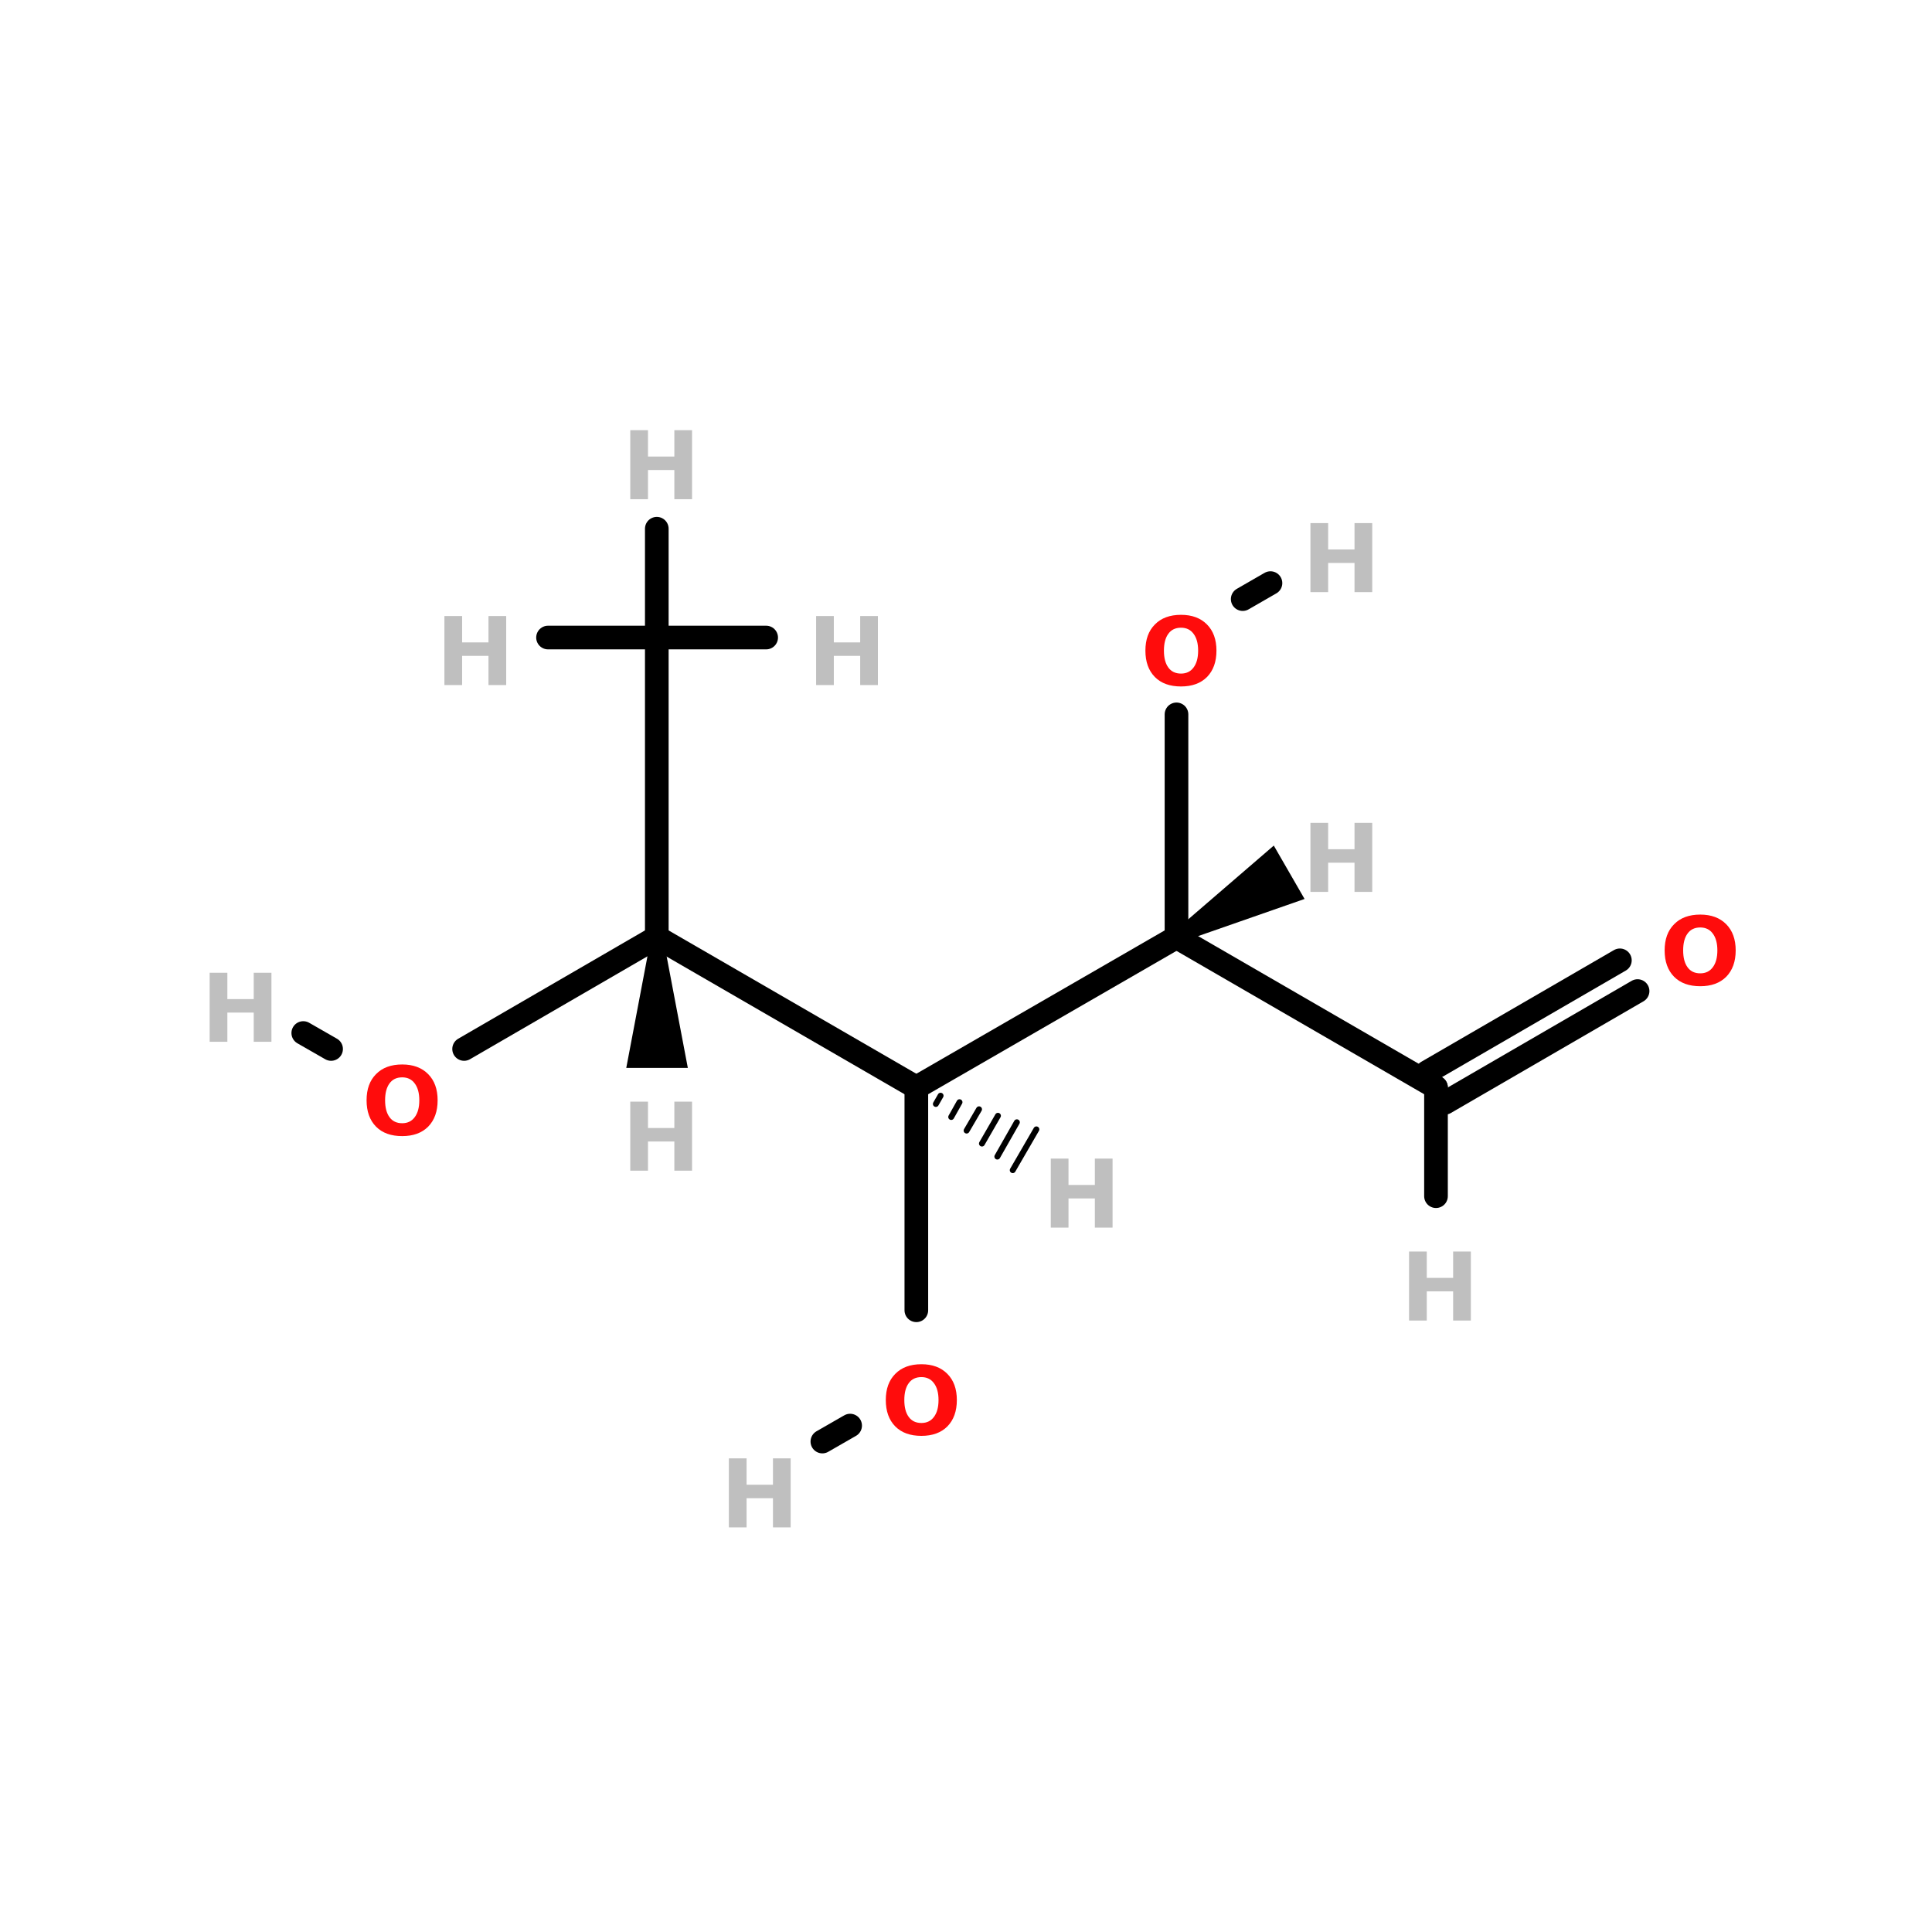 <?xml version="1.0" encoding="UTF-8"?>
<svg xmlns="http://www.w3.org/2000/svg" xmlns:xlink="http://www.w3.org/1999/xlink" width="150pt" height="150pt" viewBox="0 0 150 150" version="1.1">
<defs>
<g>
<symbol overflow="visible" id="glyph0-0">
<path style="stroke:none;" d="M 0.359 1.297 L 0.359 -5.172 L 4.031 -5.172 L 4.031 1.297 Z M 0.781 0.891 L 3.625 0.891 L 3.625 -4.766 L 0.781 -4.766 Z M 0.781 0.891 "/>
</symbol>
<symbol overflow="visible" id="glyph0-1">
<path style="stroke:none;" d="M 0.672 -5.359 L 2.047 -5.359 L 2.047 -3.312 L 4.094 -3.312 L 4.094 -5.359 L 5.469 -5.359 L 5.469 0 L 4.094 0 L 4.094 -2.266 L 2.047 -2.266 L 2.047 0 L 0.672 0 Z M 0.672 -5.359 "/>
</symbol>
<symbol overflow="visible" id="glyph0-2">
<path style="stroke:none;" d="M 3.125 -4.453 C 2.695 -4.453 2.367 -4.297 2.141 -3.984 C 1.91 -3.672 1.797 -3.234 1.797 -2.672 C 1.797 -2.109 1.91 -1.672 2.141 -1.359 C 2.367 -1.047 2.695 -0.891 3.125 -0.891 C 3.539 -0.891 3.863 -1.047 4.094 -1.359 C 4.332 -1.672 4.453 -2.109 4.453 -2.672 C 4.453 -3.234 4.332 -3.672 4.094 -3.984 C 3.863 -4.297 3.539 -4.453 3.125 -4.453 Z M 3.125 -5.453 C 3.977 -5.453 4.648 -5.203 5.141 -4.703 C 5.629 -4.211 5.875 -3.535 5.875 -2.672 C 5.875 -1.805 5.629 -1.125 5.141 -0.625 C 4.648 -0.133 3.977 0.109 3.125 0.109 C 2.258 0.109 1.582 -0.133 1.094 -0.625 C 0.602 -1.125 0.359 -1.805 0.359 -2.672 C 0.359 -3.535 0.602 -4.211 1.094 -4.703 C 1.582 -5.203 2.258 -5.453 3.125 -5.453 Z M 3.125 -5.453 "/>
</symbol>
</g>
</defs>
<g id="surface1">
<path style="fill:none;stroke-width:4;stroke-linecap:round;stroke-linejoin:miter;stroke:rgb(0%,0%,0%);stroke-opacity:1;stroke-miterlimit:4;" d="M 154.999 147.499 L 154.999 185.198 " transform="matrix(0.459,0,0,0.459,0,16.724)"/>
<path style="fill-rule:nonzero;fill:rgb(0%,0%,0%);fill-opacity:1;stroke-width:4;stroke-linecap:round;stroke-linejoin:miter;stroke:rgb(0%,0%,0%);stroke-opacity:1;stroke-miterlimit:4;" d="M 143.8 204.703 L 139.103 207.401 " transform="matrix(0.459,0,0,0.459,0,16.724)"/>
<path style="fill-rule:nonzero;fill:rgb(0%,0%,0%);fill-opacity:1;stroke-width:4;stroke-linecap:round;stroke-linejoin:miter;stroke:rgb(0%,0%,0%);stroke-opacity:1;stroke-miterlimit:4;" d="M 111.097 122.097 L 78.504 140.998 " transform="matrix(0.459,0,0,0.459,0,16.724)"/>
<path style="fill-rule:nonzero;fill:rgb(0%,0%,0%);fill-opacity:1;stroke-width:4;stroke-linecap:round;stroke-linejoin:miter;stroke:rgb(0%,0%,0%);stroke-opacity:1;stroke-miterlimit:4;" d="M 56.004 140.998 L 51.298 138.3 " transform="matrix(0.459,0,0,0.459,0,16.724)"/>
<path style="fill:none;stroke-width:4;stroke-linecap:round;stroke-linejoin:miter;stroke:rgb(0%,0%,0%);stroke-opacity:1;stroke-miterlimit:4;" d="M 199.004 122.097 L 199.004 84.399 " transform="matrix(0.459,0,0,0.459,0,16.724)"/>
<path style="fill-rule:nonzero;fill:rgb(0%,0%,0%);fill-opacity:1;stroke-width:4;stroke-linecap:round;stroke-linejoin:miter;stroke:rgb(0%,0%,0%);stroke-opacity:1;stroke-miterlimit:4;" d="M 210.203 64.902 L 214.9 62.196 " transform="matrix(0.459,0,0,0.459,0,16.724)"/>
<path style="fill-rule:nonzero;fill:rgb(0%,0%,0%);fill-opacity:1;stroke-width:4;stroke-linecap:round;stroke-linejoin:miter;stroke:rgb(0%,0%,0%);stroke-opacity:1;stroke-miterlimit:4;" d="M 276.997 131.203 L 244.404 150.103 " transform="matrix(0.459,0,0,0.459,0,16.724)"/>
<path style="fill-rule:nonzero;fill:rgb(0%,0%,0%);fill-opacity:1;stroke-width:4;stroke-linecap:round;stroke-linejoin:miter;stroke:rgb(0%,0%,0%);stroke-opacity:1;stroke-miterlimit:4;" d="M 274.002 126.003 L 241.4 144.904 " transform="matrix(0.459,0,0,0.459,0,16.724)"/>
<path style="fill-rule:nonzero;fill:rgb(0%,0%,0%);fill-opacity:1;stroke-width:4;stroke-linecap:round;stroke-linejoin:miter;stroke:rgb(0%,0%,0%);stroke-opacity:1;stroke-miterlimit:4;" d="M 154.999 147.499 L 111.097 122.097 " transform="matrix(0.459,0,0,0.459,0,16.724)"/>
<path style="fill-rule:nonzero;fill:rgb(0%,0%,0%);fill-opacity:1;stroke-width:4;stroke-linecap:round;stroke-linejoin:miter;stroke:rgb(0%,0%,0%);stroke-opacity:1;stroke-miterlimit:4;" d="M 154.999 147.499 L 199.004 122.097 " transform="matrix(0.459,0,0,0.459,0,16.724)"/>
<path style="fill-rule:nonzero;fill:rgb(0%,0%,0%);fill-opacity:1;stroke-width:1;stroke-linecap:round;stroke-linejoin:miter;stroke:rgb(0%,0%,0%);stroke-opacity:1;stroke-miterlimit:4;" d="M 159.101 148.904 L 158.301 150.299 " transform="matrix(0.459,0,0,0.459,0,16.724)"/>
<path style="fill-rule:nonzero;fill:rgb(0%,0%,0%);fill-opacity:1;stroke-width:1;stroke-linecap:round;stroke-linejoin:miter;stroke:rgb(0%,0%,0%);stroke-opacity:1;stroke-miterlimit:4;" d="M 162.301 150.001 L 160.897 152.503 " transform="matrix(0.459,0,0,0.459,0,16.724)"/>
<path style="fill-rule:nonzero;fill:rgb(0%,0%,0%);fill-opacity:1;stroke-width:1;stroke-linecap:round;stroke-linejoin:miter;stroke:rgb(0%,0%,0%);stroke-opacity:1;stroke-miterlimit:4;" d="M 165.603 151.201 L 163.501 154.801 " transform="matrix(0.459,0,0,0.459,0,16.724)"/>
<path style="fill-rule:nonzero;fill:rgb(0%,0%,0%);fill-opacity:1;stroke-width:1;stroke-linecap:round;stroke-linejoin:miter;stroke:rgb(0%,0%,0%);stroke-opacity:1;stroke-miterlimit:4;" d="M 168.802 152.299 L 166.096 156.996 " transform="matrix(0.459,0,0,0.459,0,16.724)"/>
<path style="fill-rule:nonzero;fill:rgb(0%,0%,0%);fill-opacity:1;stroke-width:1;stroke-linecap:round;stroke-linejoin:miter;stroke:rgb(0%,0%,0%);stroke-opacity:1;stroke-miterlimit:4;" d="M 172.002 153.397 L 168.7 159.2 " transform="matrix(0.459,0,0,0.459,0,16.724)"/>
<path style="fill-rule:nonzero;fill:rgb(0%,0%,0%);fill-opacity:1;stroke-width:1;stroke-linecap:round;stroke-linejoin:miter;stroke:rgb(0%,0%,0%);stroke-opacity:1;stroke-miterlimit:4;" d="M 175.304 154.597 L 171.304 161.498 " transform="matrix(0.459,0,0,0.459,0,16.724)"/>
<path style="fill:none;stroke-width:4;stroke-linecap:round;stroke-linejoin:miter;stroke:rgb(0%,0%,0%);stroke-opacity:1;stroke-miterlimit:4;" d="M 111.097 122.097 L 111.097 71.404 " transform="matrix(0.459,0,0,0.459,0,16.724)"/>
<path style="fill-rule:nonzero;fill:rgb(0%,0%,0%);fill-opacity:1;stroke-width:2;stroke-linecap:round;stroke-linejoin:miter;stroke:rgb(0%,0%,0%);stroke-opacity:1;stroke-miterlimit:4;" d="M 111.139 122.14 L 115.139 143.202 L 107.14 143.202 Z M 111.139 122.14 " transform="matrix(0.459,0,0,0.459,0,16.724)"/>
<path style="fill-rule:nonzero;fill:rgb(0%,0%,0%);fill-opacity:1;stroke-width:4;stroke-linecap:round;stroke-linejoin:miter;stroke:rgb(0%,0%,0%);stroke-opacity:1;stroke-miterlimit:4;" d="M 199.004 122.097 L 242.898 147.499 " transform="matrix(0.459,0,0,0.459,0,16.724)"/>
<path style="fill-rule:nonzero;fill:rgb(0%,0%,0%);fill-opacity:1;stroke-width:2;stroke-linecap:round;stroke-linejoin:miter;stroke:rgb(0%,0%,0%);stroke-opacity:1;stroke-miterlimit:4;" d="M 198.953 122.14 L 215.198 108.141 L 219.198 115.077 Z M 198.953 122.14 " transform="matrix(0.459,0,0,0.459,0,16.724)"/>
<path style="fill:none;stroke-width:4;stroke-linecap:round;stroke-linejoin:miter;stroke:rgb(0%,0%,0%);stroke-opacity:1;stroke-miterlimit:4;" d="M 111.097 71.404 L 129.597 71.404 " transform="matrix(0.459,0,0,0.459,0,16.724)"/>
<path style="fill:none;stroke-width:4;stroke-linecap:round;stroke-linejoin:miter;stroke:rgb(0%,0%,0%);stroke-opacity:1;stroke-miterlimit:4;" d="M 111.097 71.404 L 111.097 52.997 " transform="matrix(0.459,0,0,0.459,0,16.724)"/>
<path style="fill:none;stroke-width:4;stroke-linecap:round;stroke-linejoin:miter;stroke:rgb(0%,0%,0%);stroke-opacity:1;stroke-miterlimit:4;" d="M 111.097 71.404 L 92.698 71.404 " transform="matrix(0.459,0,0,0.459,0,16.724)"/>
<path style="fill:none;stroke-width:4;stroke-linecap:round;stroke-linejoin:miter;stroke:rgb(0%,0%,0%);stroke-opacity:1;stroke-miterlimit:4;" d="M 242.898 147.499 L 242.898 165.898 " transform="matrix(0.459,0,0,0.459,0,16.724)"/>
<g style="fill:rgb(74.902%,74.902%,74.902%);fill-opacity:1;">
  <use xlink:href="#glyph0-1" x="80.91" y="95.312"/>
</g>
<g style="fill:rgb(74.902%,74.902%,74.902%);fill-opacity:1;">
  <use xlink:href="#glyph0-1" x="101.07" y="45.973"/>
</g>
<g style="fill:rgb(74.902%,74.902%,74.902%);fill-opacity:1;">
  <use xlink:href="#glyph0-1" x="15.605" y="80.883"/>
</g>
<g style="fill:rgb(74.902%,74.902%,74.902%);fill-opacity:1;">
  <use xlink:href="#glyph0-1" x="55.918" y="118.586"/>
</g>
<g style="fill:rgb(74.902%,74.902%,74.902%);fill-opacity:1;">
  <use xlink:href="#glyph0-1" x="108.727" y="102.527"/>
</g>
<g style="fill:rgb(74.902%,74.902%,74.902%);fill-opacity:1;">
  <use xlink:href="#glyph0-1" x="33.832" y="53.188"/>
</g>
<g style="fill:rgb(74.902%,74.902%,74.902%);fill-opacity:1;">
  <use xlink:href="#glyph0-1" x="48.262" y="38.758"/>
</g>
<g style="fill:rgb(74.902%,74.902%,74.902%);fill-opacity:1;">
  <use xlink:href="#glyph0-1" x="62.691" y="53.188"/>
</g>
<g style="fill:rgb(74.902%,74.902%,74.902%);fill-opacity:1;">
  <use xlink:href="#glyph0-1" x="101.07" y="69.246"/>
</g>
<g style="fill:rgb(74.902%,74.902%,74.902%);fill-opacity:1;">
  <use xlink:href="#glyph0-1" x="48.262" y="90.891"/>
</g>
<g style="fill:rgb(100%,4.706%,4.706%);fill-opacity:1;">
  <use xlink:href="#glyph0-2" x="68.414" y="111.371"/>
</g>
<g style="fill:rgb(100%,4.706%,4.706%);fill-opacity:1;">
  <use xlink:href="#glyph0-2" x="128.883" y="76.461"/>
</g>
<g style="fill:rgb(100%,4.706%,4.706%);fill-opacity:1;">
  <use xlink:href="#glyph0-2" x="88.57" y="53.188"/>
</g>
<g style="fill:rgb(100%,4.706%,4.706%);fill-opacity:1;">
  <use xlink:href="#glyph0-2" x="28.102" y="88.098"/>
</g>
</g>
</svg>
